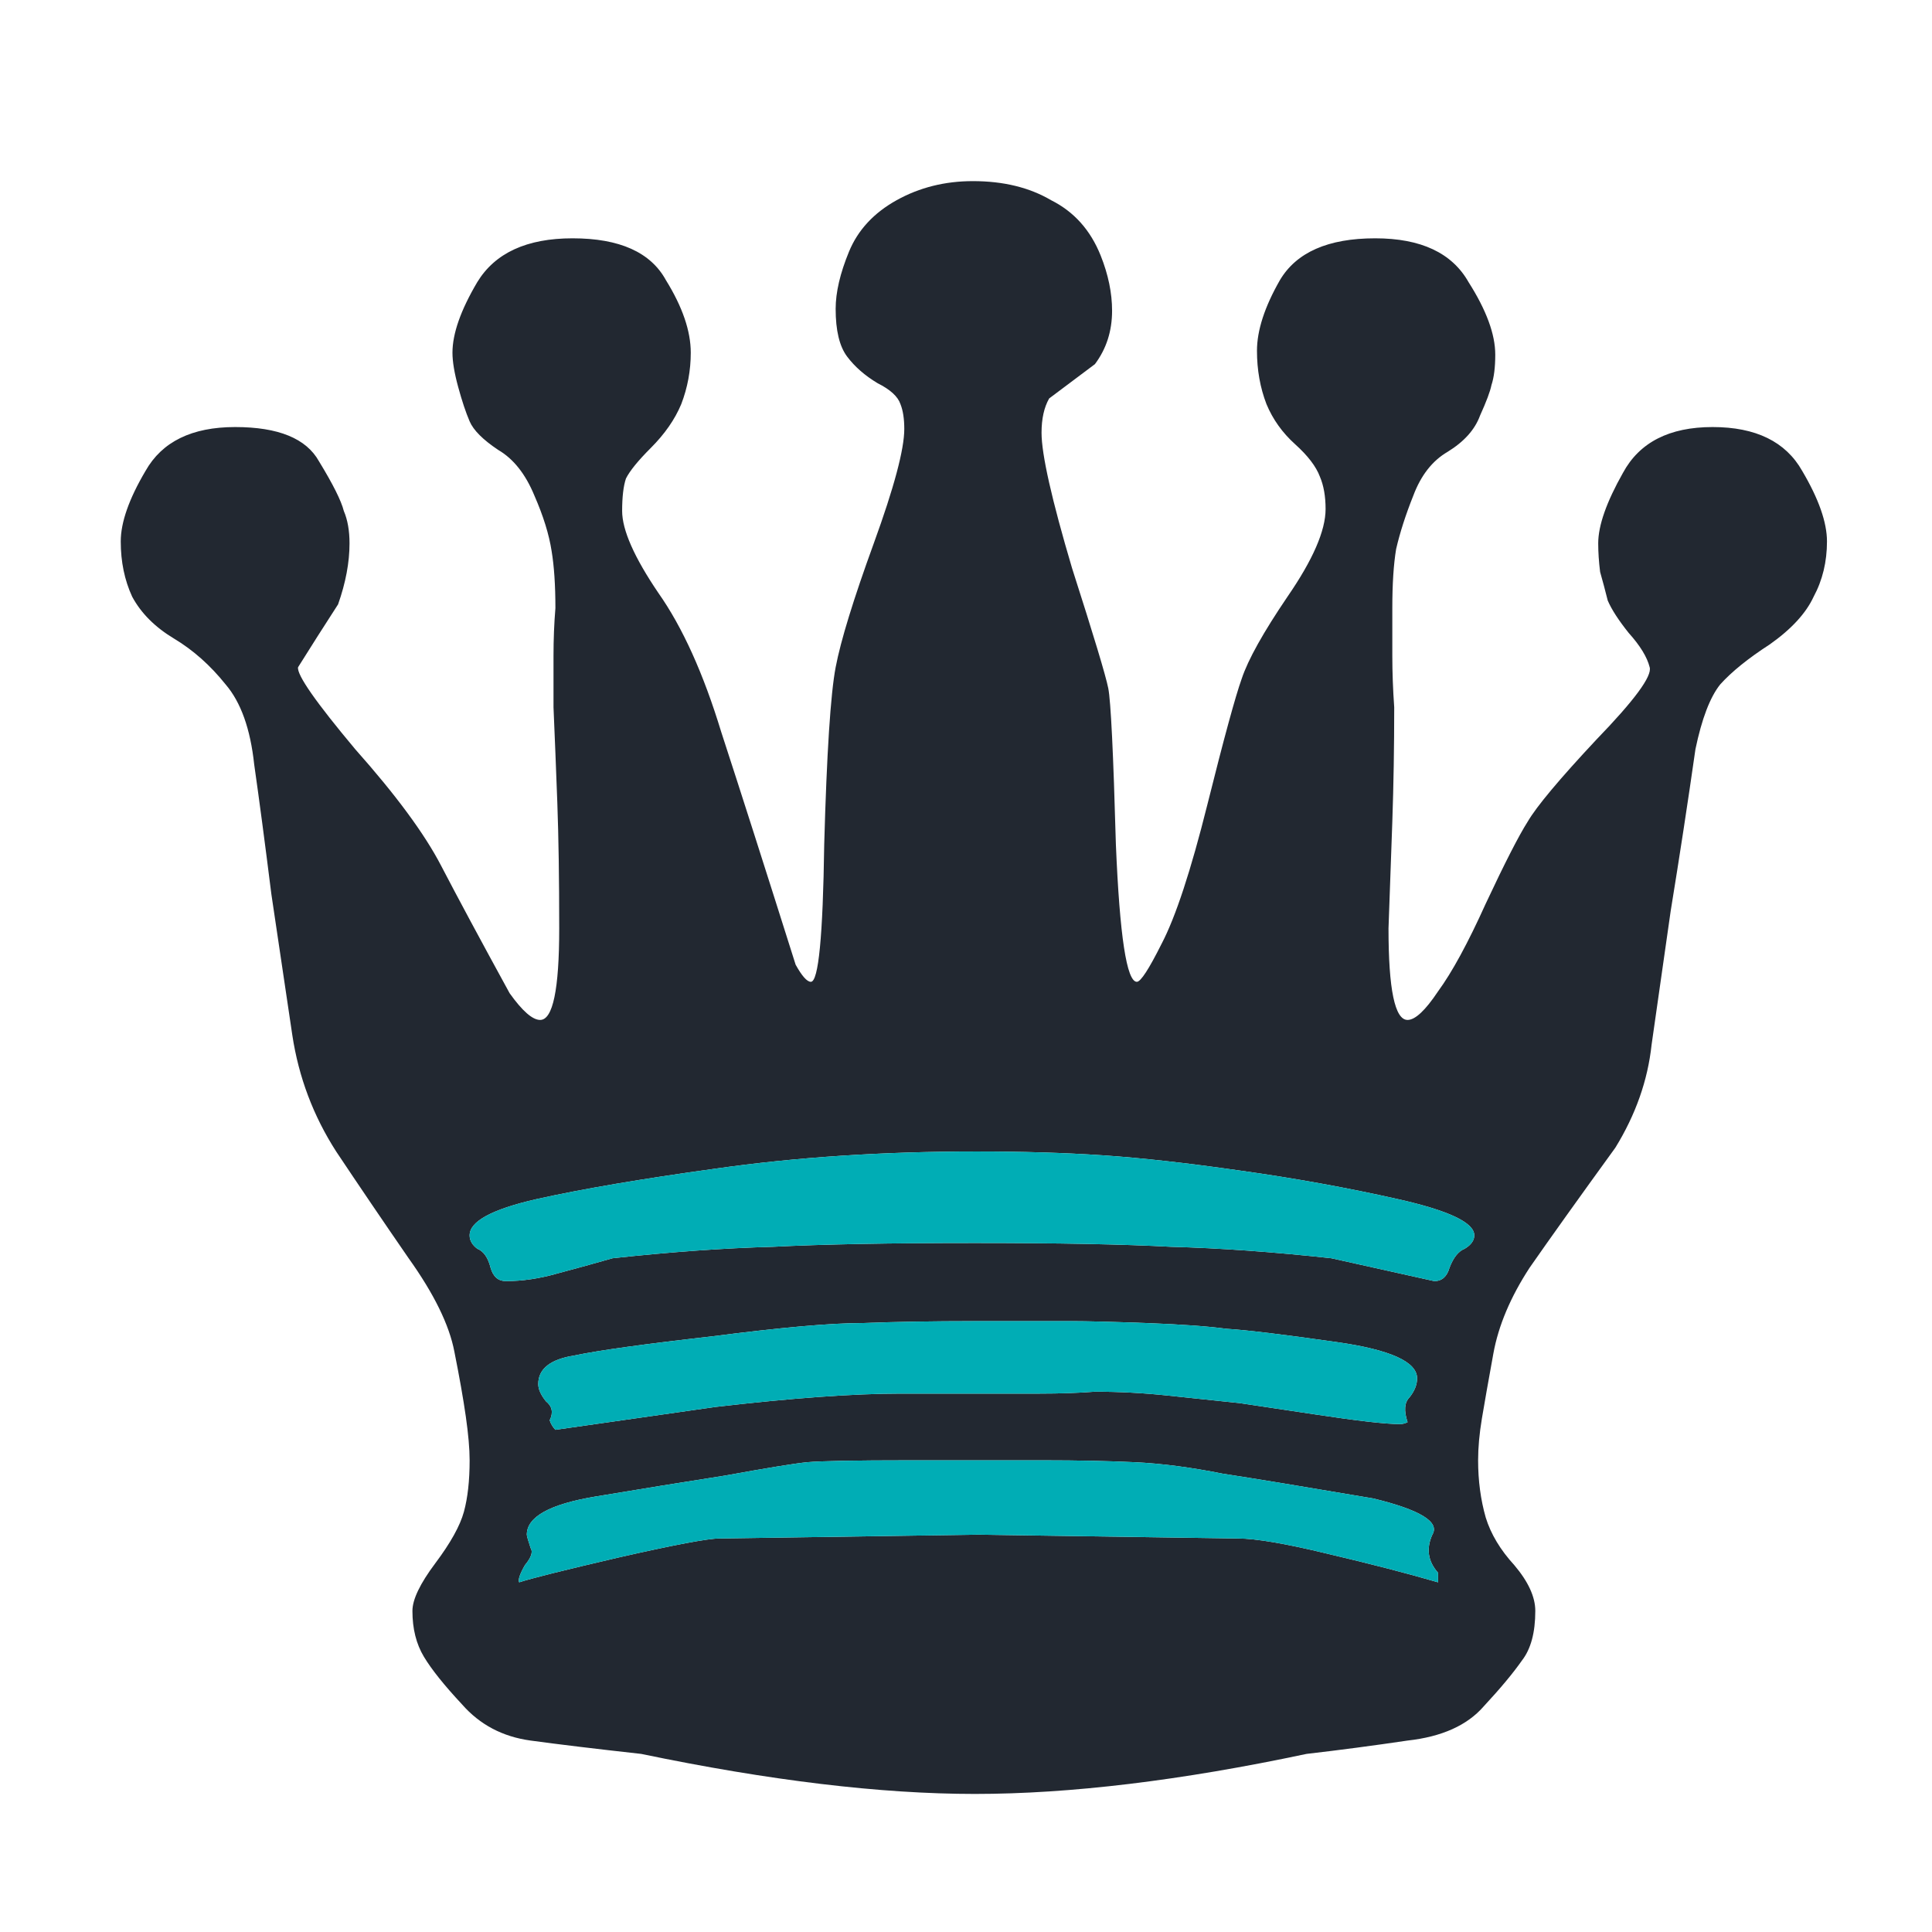 <svg width="180" height="180" viewBox="0 0 180 180" fill="none" xmlns="http://www.w3.org/2000/svg">
<path d="M102.544 23.802C103.254 25.578 103.61 27.295 103.61 28.953C103.61 30.847 103.077 32.505 102.011 33.926C100.59 34.992 99.169 36.057 97.748 37.123C97.275 37.952 97.038 39.018 97.038 40.32C97.038 42.333 97.985 46.537 99.88 52.931C101.893 59.206 103.017 62.936 103.254 64.121C103.491 65.305 103.728 70.159 103.965 78.685C104.32 87.211 104.971 91.473 105.919 91.473C106.274 91.473 107.044 90.289 108.228 87.921C109.53 85.434 110.951 81.112 112.49 74.955C114.029 68.798 115.095 64.89 115.688 63.232C116.279 61.456 117.7 58.911 119.95 55.595C122.318 52.161 123.502 49.438 123.502 47.425C123.502 46.241 123.325 45.234 122.97 44.405C122.614 43.458 121.845 42.452 120.661 41.386C119.477 40.32 118.589 39.077 117.996 37.656C117.404 36.117 117.109 34.459 117.109 32.683C117.109 30.788 117.819 28.598 119.24 26.111C120.779 23.506 123.739 22.203 128.121 22.203C132.383 22.203 135.284 23.565 136.824 26.289C138.481 28.894 139.31 31.143 139.31 33.038C139.31 34.222 139.192 35.169 138.955 35.88C138.837 36.472 138.481 37.419 137.89 38.722C137.415 40.024 136.409 41.149 134.87 42.096C133.449 42.925 132.383 44.287 131.673 46.181C130.962 47.958 130.43 49.615 130.074 51.155C129.837 52.576 129.719 54.411 129.719 56.661C129.719 58.081 129.719 59.562 129.719 61.101C129.719 62.641 129.778 64.239 129.896 65.897C129.896 69.567 129.837 73.119 129.719 76.553C129.601 79.987 129.482 83.303 129.364 86.5C129.364 92.184 129.956 95.025 131.14 95.025C131.851 95.025 132.798 94.137 133.982 92.361C135.284 90.585 136.765 87.862 138.422 84.191C140.198 80.402 141.501 77.856 142.33 76.553C143.159 75.133 145.29 72.587 148.724 68.916C152.276 65.246 153.934 62.995 153.697 62.167C153.46 61.22 152.809 60.154 151.743 58.97C150.796 57.786 150.145 56.779 149.789 55.95C149.552 55.003 149.316 54.115 149.079 53.286C148.961 52.339 148.902 51.451 148.902 50.622C148.902 48.964 149.671 46.773 151.21 44.05C152.75 41.208 155.532 39.787 159.558 39.787C163.584 39.787 166.367 41.149 167.906 43.872C169.445 46.477 170.215 48.668 170.215 50.444C170.215 52.339 169.801 54.056 168.972 55.595C168.261 57.134 166.9 58.614 164.887 60.036C162.874 61.338 161.335 62.581 160.269 63.765C159.321 64.95 158.552 66.962 157.96 69.804C157.249 74.778 156.48 79.81 155.65 84.901C154.94 89.875 154.348 94.019 153.875 97.334C153.519 100.65 152.395 103.847 150.5 106.926C147.066 111.662 144.402 115.392 142.507 118.115C140.731 120.839 139.606 123.503 139.133 126.108C138.659 128.713 138.304 130.726 138.067 132.147C137.83 133.568 137.712 134.871 137.712 136.055C137.712 137.949 137.949 139.725 138.422 141.383C138.896 142.922 139.784 144.402 141.086 145.823C142.389 147.363 143.04 148.783 143.04 150.086C143.04 152.099 142.626 153.638 141.797 154.704C140.968 155.888 139.784 157.309 138.244 158.967C136.705 160.743 134.337 161.809 131.14 162.164C127.943 162.637 124.805 163.052 121.726 163.407C110.004 165.894 99.702 167.137 90.821 167.137C82.059 167.137 71.698 165.894 59.739 163.407C55.476 162.934 52.042 162.519 49.437 162.164C46.832 161.809 44.701 160.684 43.043 158.789C41.385 157.013 40.201 155.533 39.491 154.349C38.78 153.165 38.425 151.744 38.425 150.086C38.425 149.02 39.136 147.54 40.556 145.646C41.977 143.751 42.865 142.153 43.221 140.85C43.576 139.548 43.754 137.949 43.754 136.055C43.754 134.989 43.635 133.627 43.398 131.969C43.161 130.312 42.806 128.298 42.333 125.93C41.859 123.444 40.438 120.543 38.07 117.227C35.702 113.793 33.452 110.478 31.32 107.281C29.189 103.965 27.827 100.354 27.235 96.446C26.643 92.42 25.992 88.039 25.282 83.303C24.689 78.567 24.157 74.541 23.683 71.225C23.328 67.909 22.44 65.423 21.019 63.765C19.598 61.989 17.999 60.568 16.223 59.502C14.447 58.437 13.145 57.134 12.316 55.595C11.605 54.056 11.25 52.339 11.25 50.444C11.25 48.668 12.02 46.477 13.559 43.872C15.098 41.149 17.881 39.787 21.907 39.787C25.933 39.787 28.538 40.853 29.722 42.984C31.024 45.116 31.794 46.655 32.031 47.602C32.386 48.431 32.564 49.438 32.564 50.622C32.564 52.398 32.209 54.292 31.498 56.306C30.196 58.318 28.952 60.272 27.768 62.167C27.65 62.877 29.426 65.423 33.097 69.804C36.886 74.067 39.55 77.678 41.089 80.639C42.629 83.599 44.76 87.566 47.483 92.539C48.667 94.197 49.615 95.025 50.325 95.025C51.509 95.025 52.101 92.184 52.101 86.5C52.101 81.882 52.042 77.974 51.924 74.778C51.805 71.58 51.687 68.62 51.569 65.897C51.569 64.239 51.569 62.641 51.569 61.101C51.569 59.562 51.628 58.081 51.746 56.661C51.746 54.529 51.628 52.753 51.391 51.332C51.154 49.793 50.621 48.076 49.792 46.181C48.964 44.169 47.839 42.748 46.418 41.919C44.997 40.971 44.109 40.083 43.754 39.255C43.398 38.426 43.043 37.36 42.688 36.057C42.333 34.755 42.155 33.689 42.155 32.86C42.155 31.084 42.925 28.894 44.464 26.289C46.122 23.565 49.082 22.203 53.345 22.203C57.726 22.203 60.627 23.506 62.048 26.111C63.587 28.598 64.357 30.847 64.357 32.86C64.357 34.518 64.061 36.117 63.469 37.656C62.877 39.077 61.93 40.438 60.627 41.741C59.443 42.925 58.673 43.872 58.318 44.583C58.081 45.293 57.963 46.3 57.963 47.602C57.963 49.379 59.088 51.924 61.337 55.24C63.587 58.437 65.541 62.759 67.198 68.205C68.975 73.653 71.284 80.876 74.126 89.875C74.717 90.941 75.191 91.473 75.547 91.473C76.257 91.473 76.672 87.211 76.79 78.685C77.026 70.159 77.382 64.653 77.856 62.167C78.329 59.68 79.513 55.832 81.408 50.622C83.302 45.412 84.25 41.859 84.25 39.965C84.25 39.018 84.131 38.248 83.895 37.656C83.658 36.945 82.947 36.294 81.763 35.702C80.579 34.992 79.631 34.163 78.921 33.216C78.211 32.268 77.856 30.788 77.856 28.775C77.856 27.236 78.27 25.46 79.099 23.447C79.928 21.434 81.408 19.835 83.539 18.651C85.67 17.467 88.039 16.875 90.644 16.875C93.486 16.875 95.913 17.467 97.926 18.651C100.057 19.717 101.596 21.434 102.544 23.802ZM66.666 108.879C59.798 109.826 54.233 110.774 49.97 111.722C45.826 112.669 43.754 113.793 43.754 115.096C43.754 115.57 43.99 115.984 44.464 116.339C45.056 116.576 45.47 117.168 45.707 118.115C45.944 118.944 46.418 119.359 47.128 119.359C48.667 119.359 50.266 119.122 51.924 118.648C53.7 118.175 55.417 117.701 57.075 117.227C62.521 116.636 67.494 116.28 71.994 116.162C76.612 115.925 82.888 115.806 90.821 115.806C98.637 115.806 104.735 115.925 109.115 116.162C113.615 116.28 118.588 116.636 124.035 117.227C127.232 117.938 130.43 118.648 133.626 119.359C134.337 119.359 134.81 118.944 135.047 118.115C135.403 117.168 135.876 116.576 136.468 116.339C137.06 115.984 137.356 115.57 137.356 115.096C137.356 113.912 134.988 112.787 130.252 111.722C125.516 110.656 120.602 109.767 115.51 109.057C110.537 108.346 106.274 107.873 102.722 107.636C99.169 107.399 95.262 107.281 90.999 107.281C82.237 107.281 74.126 107.814 66.666 108.879ZM115.51 130.726C116.339 130.844 118.707 131.2 122.614 131.791C126.522 132.384 129.127 132.68 130.43 132.68C130.667 132.68 130.903 132.621 131.14 132.502C130.785 131.437 130.844 130.667 131.317 130.193C131.791 129.601 132.028 129.009 132.028 128.417C132.028 126.878 129.542 125.753 124.568 125.043C119.595 124.332 116.161 123.918 114.266 123.799C112.49 123.562 110.004 123.384 106.807 123.266C103.61 123.148 101.301 123.089 99.88 123.089H90.821C86.914 123.089 83.421 123.148 80.342 123.266C77.382 123.266 72.705 123.681 66.31 124.509C60.035 125.22 55.772 125.812 53.522 126.286C51.273 126.641 50.148 127.529 50.148 128.95C50.148 129.423 50.384 129.957 50.858 130.548C51.45 131.022 51.569 131.614 51.213 132.325C51.332 132.68 51.509 132.976 51.746 133.212L66.666 131.081C73.77 130.253 79.513 129.838 83.895 129.838H90.999C93.13 129.838 95.084 129.838 96.86 129.838C98.755 129.838 100.472 129.779 102.011 129.66C104.261 129.66 106.51 129.779 108.76 130.016C111.01 130.252 113.26 130.489 115.51 130.726ZM115.332 143.337C116.99 143.337 119.773 143.81 123.68 144.758C127.706 145.705 131.14 146.593 133.982 147.422C133.982 147.067 133.982 146.77 133.982 146.533C133.035 145.468 132.857 144.284 133.449 142.981C134.16 141.797 132.324 140.672 127.943 139.607C121.667 138.541 116.99 137.771 113.911 137.298C110.951 136.706 108.228 136.351 105.741 136.232C103.254 136.114 100.412 136.055 97.216 136.055H91.177H84.782C79.691 136.055 76.494 136.114 75.191 136.232C74.007 136.351 71.461 136.765 67.554 137.476C63.765 138.067 59.739 138.719 55.476 139.429C51.213 140.14 49.082 141.324 49.082 142.981C49.082 143.1 49.2 143.514 49.437 144.225C49.674 144.58 49.496 145.113 48.904 145.823C48.431 146.652 48.253 147.185 48.371 147.422C49.437 147.067 52.516 146.297 57.607 145.113C62.818 143.929 65.955 143.337 67.021 143.337L91.177 142.981L115.332 143.337Z" fill="#222831"/>
<path d="M66.665 108.879C59.798 109.826 54.232 110.774 49.97 111.721C45.825 112.668 43.753 113.793 43.753 115.096C43.753 115.57 43.99 115.984 44.464 116.339C45.056 116.576 45.47 117.168 45.707 118.115C45.944 118.944 46.417 119.359 47.128 119.359C48.667 119.359 50.266 119.122 51.923 118.648C53.7 118.174 55.416 117.701 57.074 117.227C62.521 116.635 67.494 116.28 71.994 116.161C76.612 115.924 82.888 115.806 90.821 115.806C98.636 115.806 104.734 115.924 109.115 116.161C113.615 116.28 118.588 116.635 124.035 117.227C127.232 117.938 130.429 118.648 133.626 119.359C134.337 119.359 134.81 118.944 135.047 118.115C135.402 117.168 135.876 116.576 136.468 116.339C137.06 115.984 137.356 115.57 137.356 115.096C137.356 113.912 134.988 112.787 130.251 111.721C125.515 110.656 120.601 109.767 115.509 109.057C110.536 108.346 106.274 107.873 102.721 107.636C99.169 107.399 95.261 107.281 90.998 107.281C82.236 107.281 74.125 107.814 66.665 108.879ZM115.509 130.726C116.338 130.844 118.707 131.2 122.614 131.791C126.521 132.384 129.126 132.68 130.429 132.68C130.666 132.68 130.903 132.621 131.14 132.502C130.784 131.437 130.844 130.666 131.317 130.193C131.791 129.601 132.028 129.009 132.028 128.417C132.028 126.877 129.541 125.752 124.568 125.042C119.594 124.332 116.161 123.918 114.266 123.799C112.49 123.562 110.003 123.384 106.806 123.266C103.609 123.148 101.3 123.088 99.879 123.088H90.821C86.914 123.088 83.42 123.148 80.342 123.266C77.381 123.266 72.704 123.681 66.31 124.509C60.035 125.22 55.772 125.812 53.522 126.286C51.272 126.641 50.147 127.529 50.147 128.95C50.147 129.423 50.384 129.956 50.858 130.548C51.45 131.022 51.568 131.614 51.213 132.325C51.331 132.68 51.509 132.976 51.746 133.212L66.665 131.081C73.77 130.252 79.513 129.838 83.894 129.838H90.998C93.13 129.838 95.084 129.838 96.86 129.838C98.754 129.838 100.472 129.779 102.011 129.66C104.261 129.66 106.511 129.779 108.76 130.016C111.01 130.252 113.259 130.489 115.509 130.726ZM115.332 143.337C116.989 143.337 119.772 143.81 123.68 144.758C127.705 145.705 131.14 146.593 133.981 147.422C133.981 147.067 133.981 146.77 133.981 146.533C133.034 145.468 132.856 144.284 133.449 142.981C134.159 141.797 132.324 140.672 127.942 139.607C121.667 138.541 116.989 137.771 113.911 137.298C110.951 136.705 108.227 136.351 105.74 136.232C103.254 136.114 100.412 136.054 97.215 136.054H91.176H84.782C79.691 136.054 76.493 136.114 75.191 136.232C74.007 136.351 71.461 136.765 67.553 137.476C63.764 138.067 59.739 138.719 55.476 139.429C51.213 140.14 49.081 141.324 49.081 142.981C49.081 143.1 49.2 143.514 49.437 144.224C49.673 144.58 49.496 145.113 48.904 145.823C48.43 146.652 48.253 147.185 48.371 147.422C49.437 147.067 52.515 146.297 57.607 145.113C62.817 143.929 65.955 143.337 67.021 143.337L91.176 142.981L115.332 143.337Z" fill="#00ADB5"/>
</svg>
